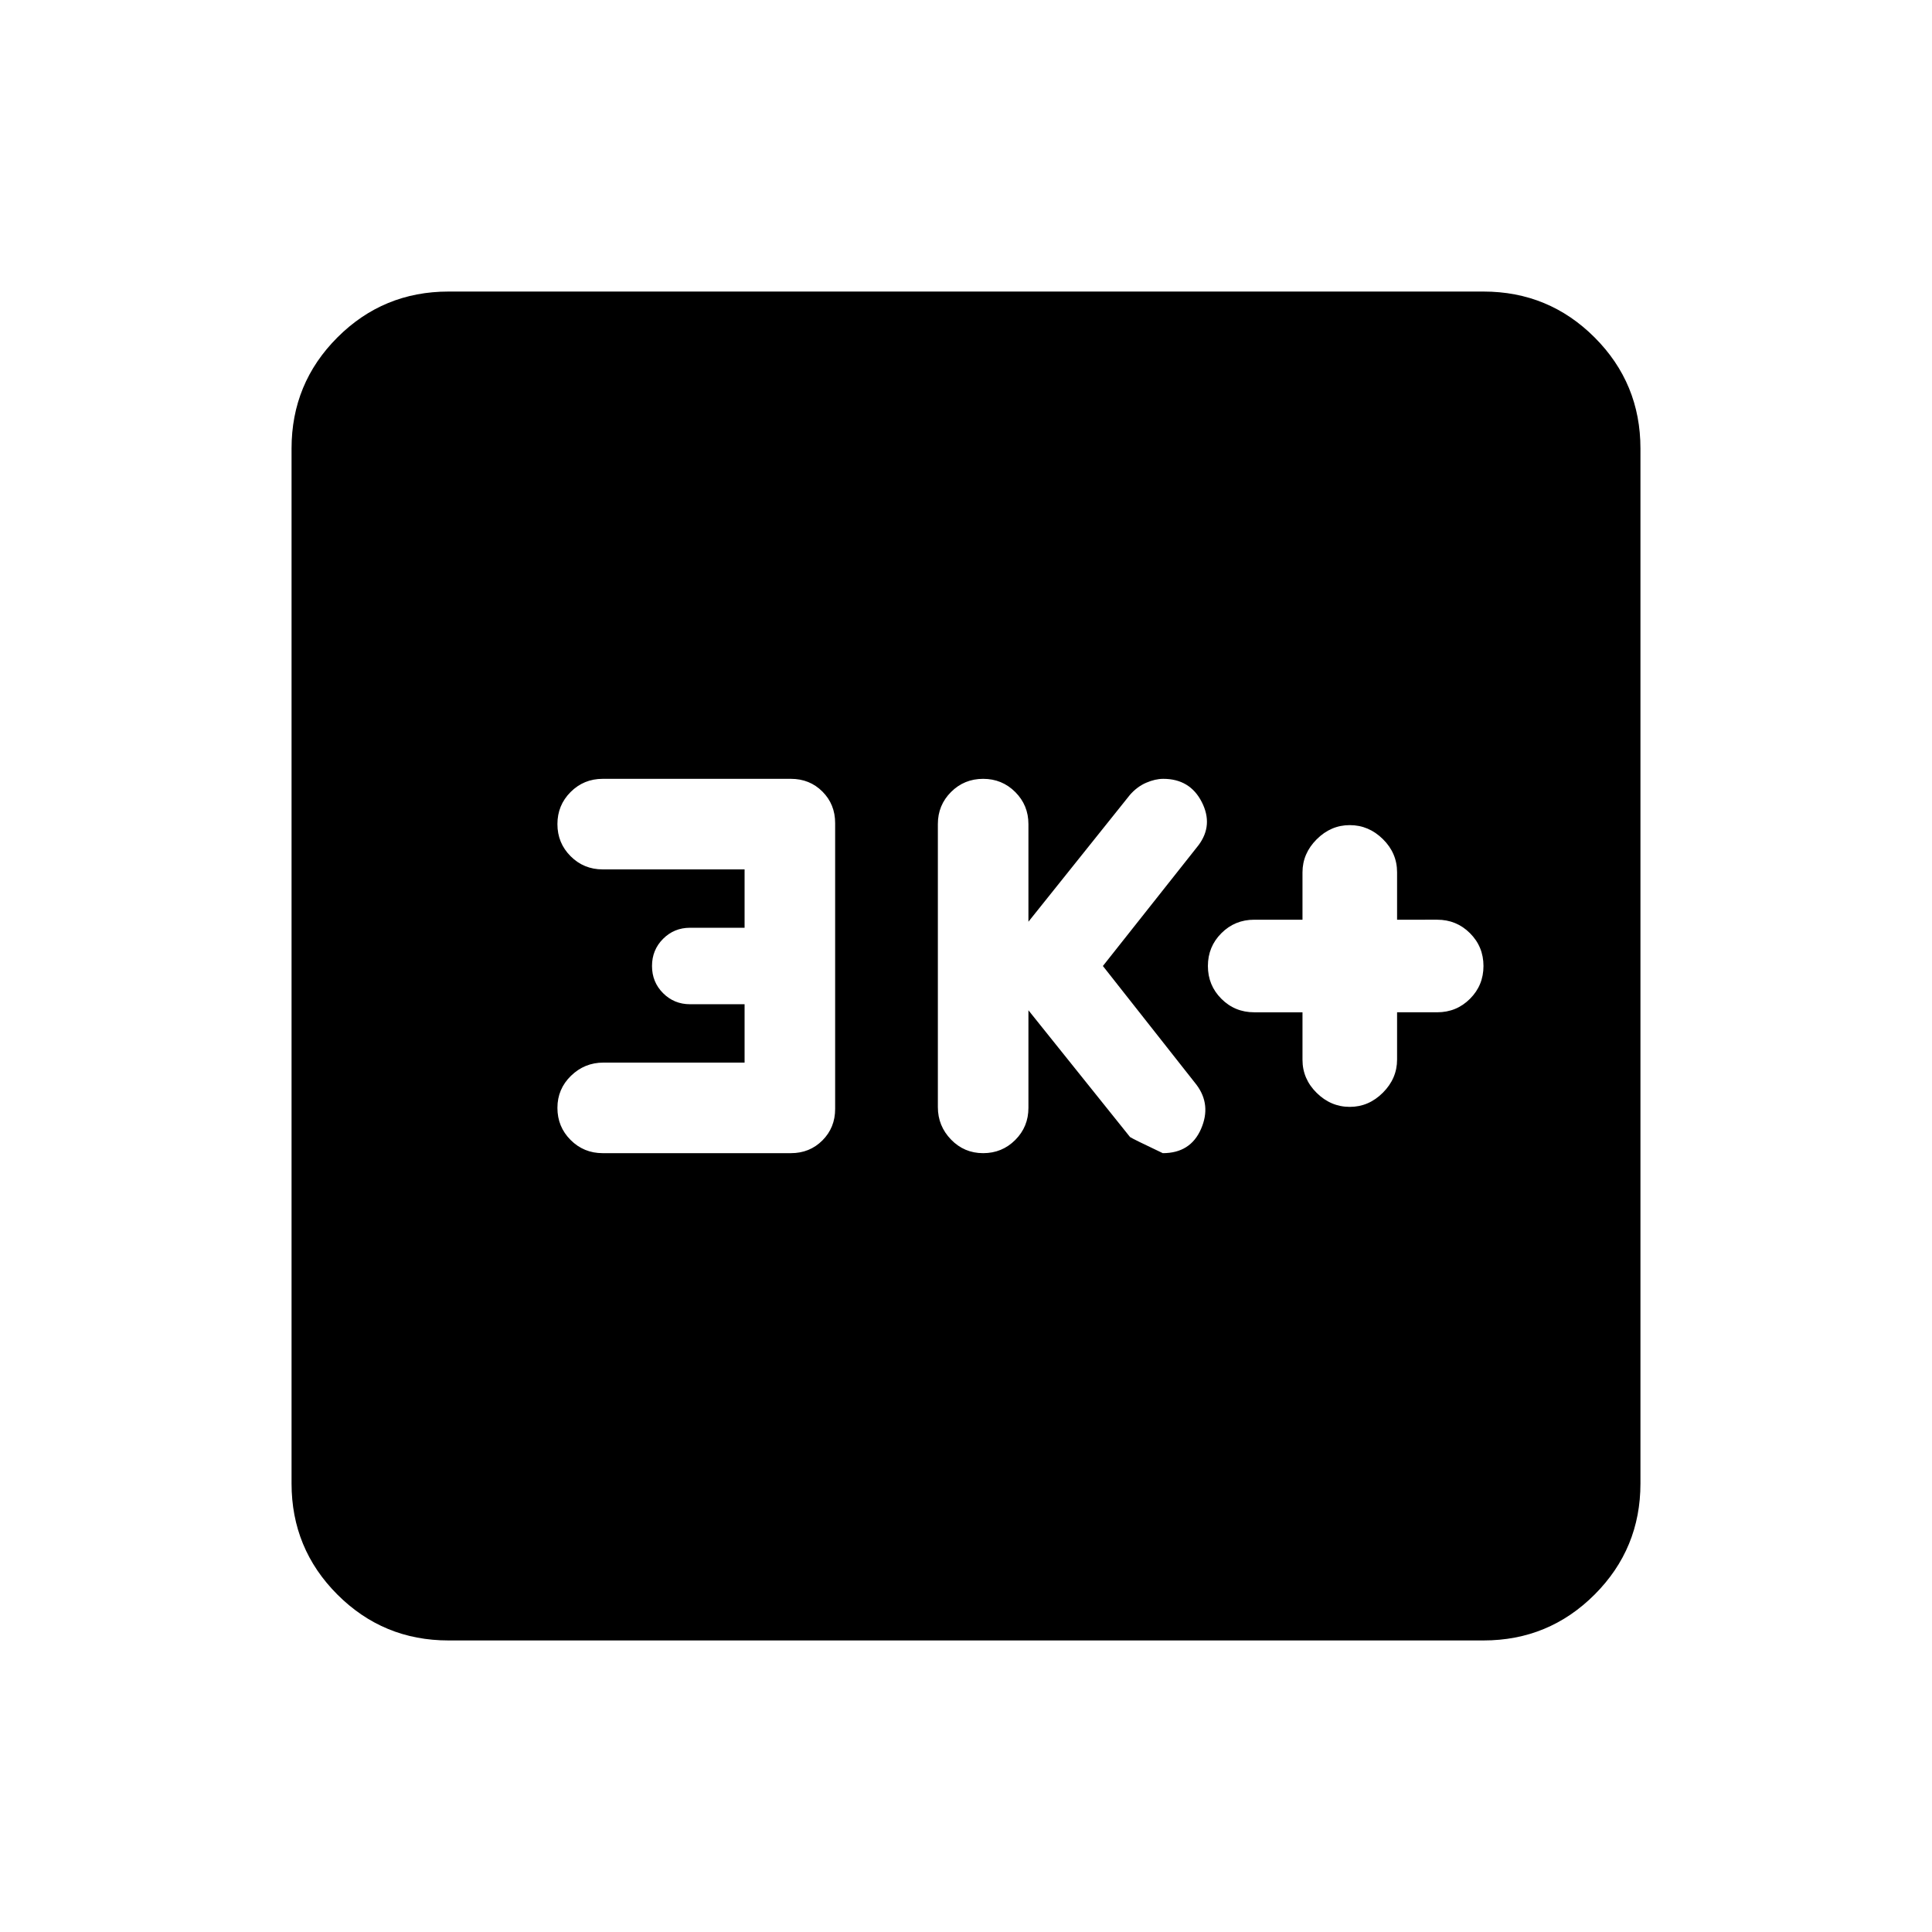 <svg xmlns="http://www.w3.org/2000/svg" height="20" viewBox="0 -960 960 960" width="20"><path d="M647.2-457v23.58q0 9.52 7.05 16.47Q661.3-410 670.7-410q9.4 0 16.45-7.05 7.05-7.05 7.05-16.45V-457h19.93q9.6 0 16.3-6.7 6.7-6.7 6.7-16.3 0-9.6-6.7-16.3-6.7-6.7-16.3-6.7H694.2v-23.58q0-9.52-7.05-16.47Q680.1-550 670.7-550q-9.4 0-16.45 7.05-7.05 7.05-7.05 16.45v23.5h-24q-9.6 0-16.3 6.7-6.7 6.7-6.7 16.3 0 9.6 6.7 16.3 6.7 6.7 16.3 6.7h24Zm-136.18-1 50.5 63q1.5 1 16.26 8 13.74 0 18.99-12 5.25-12-2.25-22l-46.5-59 47.5-60q7.5-10 1.62-21.5T578.02-573q-4 0-8.51 1.95-4.52 1.96-8.08 6.05l-50.41 63v-48.5q0-9.4-6.55-15.95-6.55-6.55-15.95-6.55-9.4 0-15.95 6.53-6.55 6.54-6.55 15.92v140.67q0 9.38 6.55 16.13 6.55 6.75 15.95 6.75 9.4 0 15.95-6.55 6.55-6.55 6.55-15.95V-458Zm-141.04 26h-70.15q-9.35 0-16.1 6.55-6.75 6.55-6.75 15.95 0 9.4 6.55 15.95 6.55 6.55 15.95 6.55h93.5q9.35 0 15.67-6.33 6.33-6.32 6.33-15.67v-142q0-9.35-6.33-15.68-6.32-6.32-15.67-6.32h-93.5q-9.4 0-15.95 6.55-6.55 6.55-6.55 15.95 0 9.4 6.55 15.95 6.55 6.55 15.95 6.55h70.5v29h-27.12q-7.88 0-13.38 5.5-5.5 5.5-5.5 13.5t5.5 13.5q5.5 5.5 13.38 5.5h27.12v29ZM222.87-144.87q-32.42 0-55.21-22.79t-22.79-55.21v-514.26q0-32.42 22.79-55.21t55.21-22.79h514.26q32.42 0 55.21 22.79t22.79 55.21v514.26q0 32.42-22.79 55.21t-55.21 22.79H222.87Z"/></svg>
